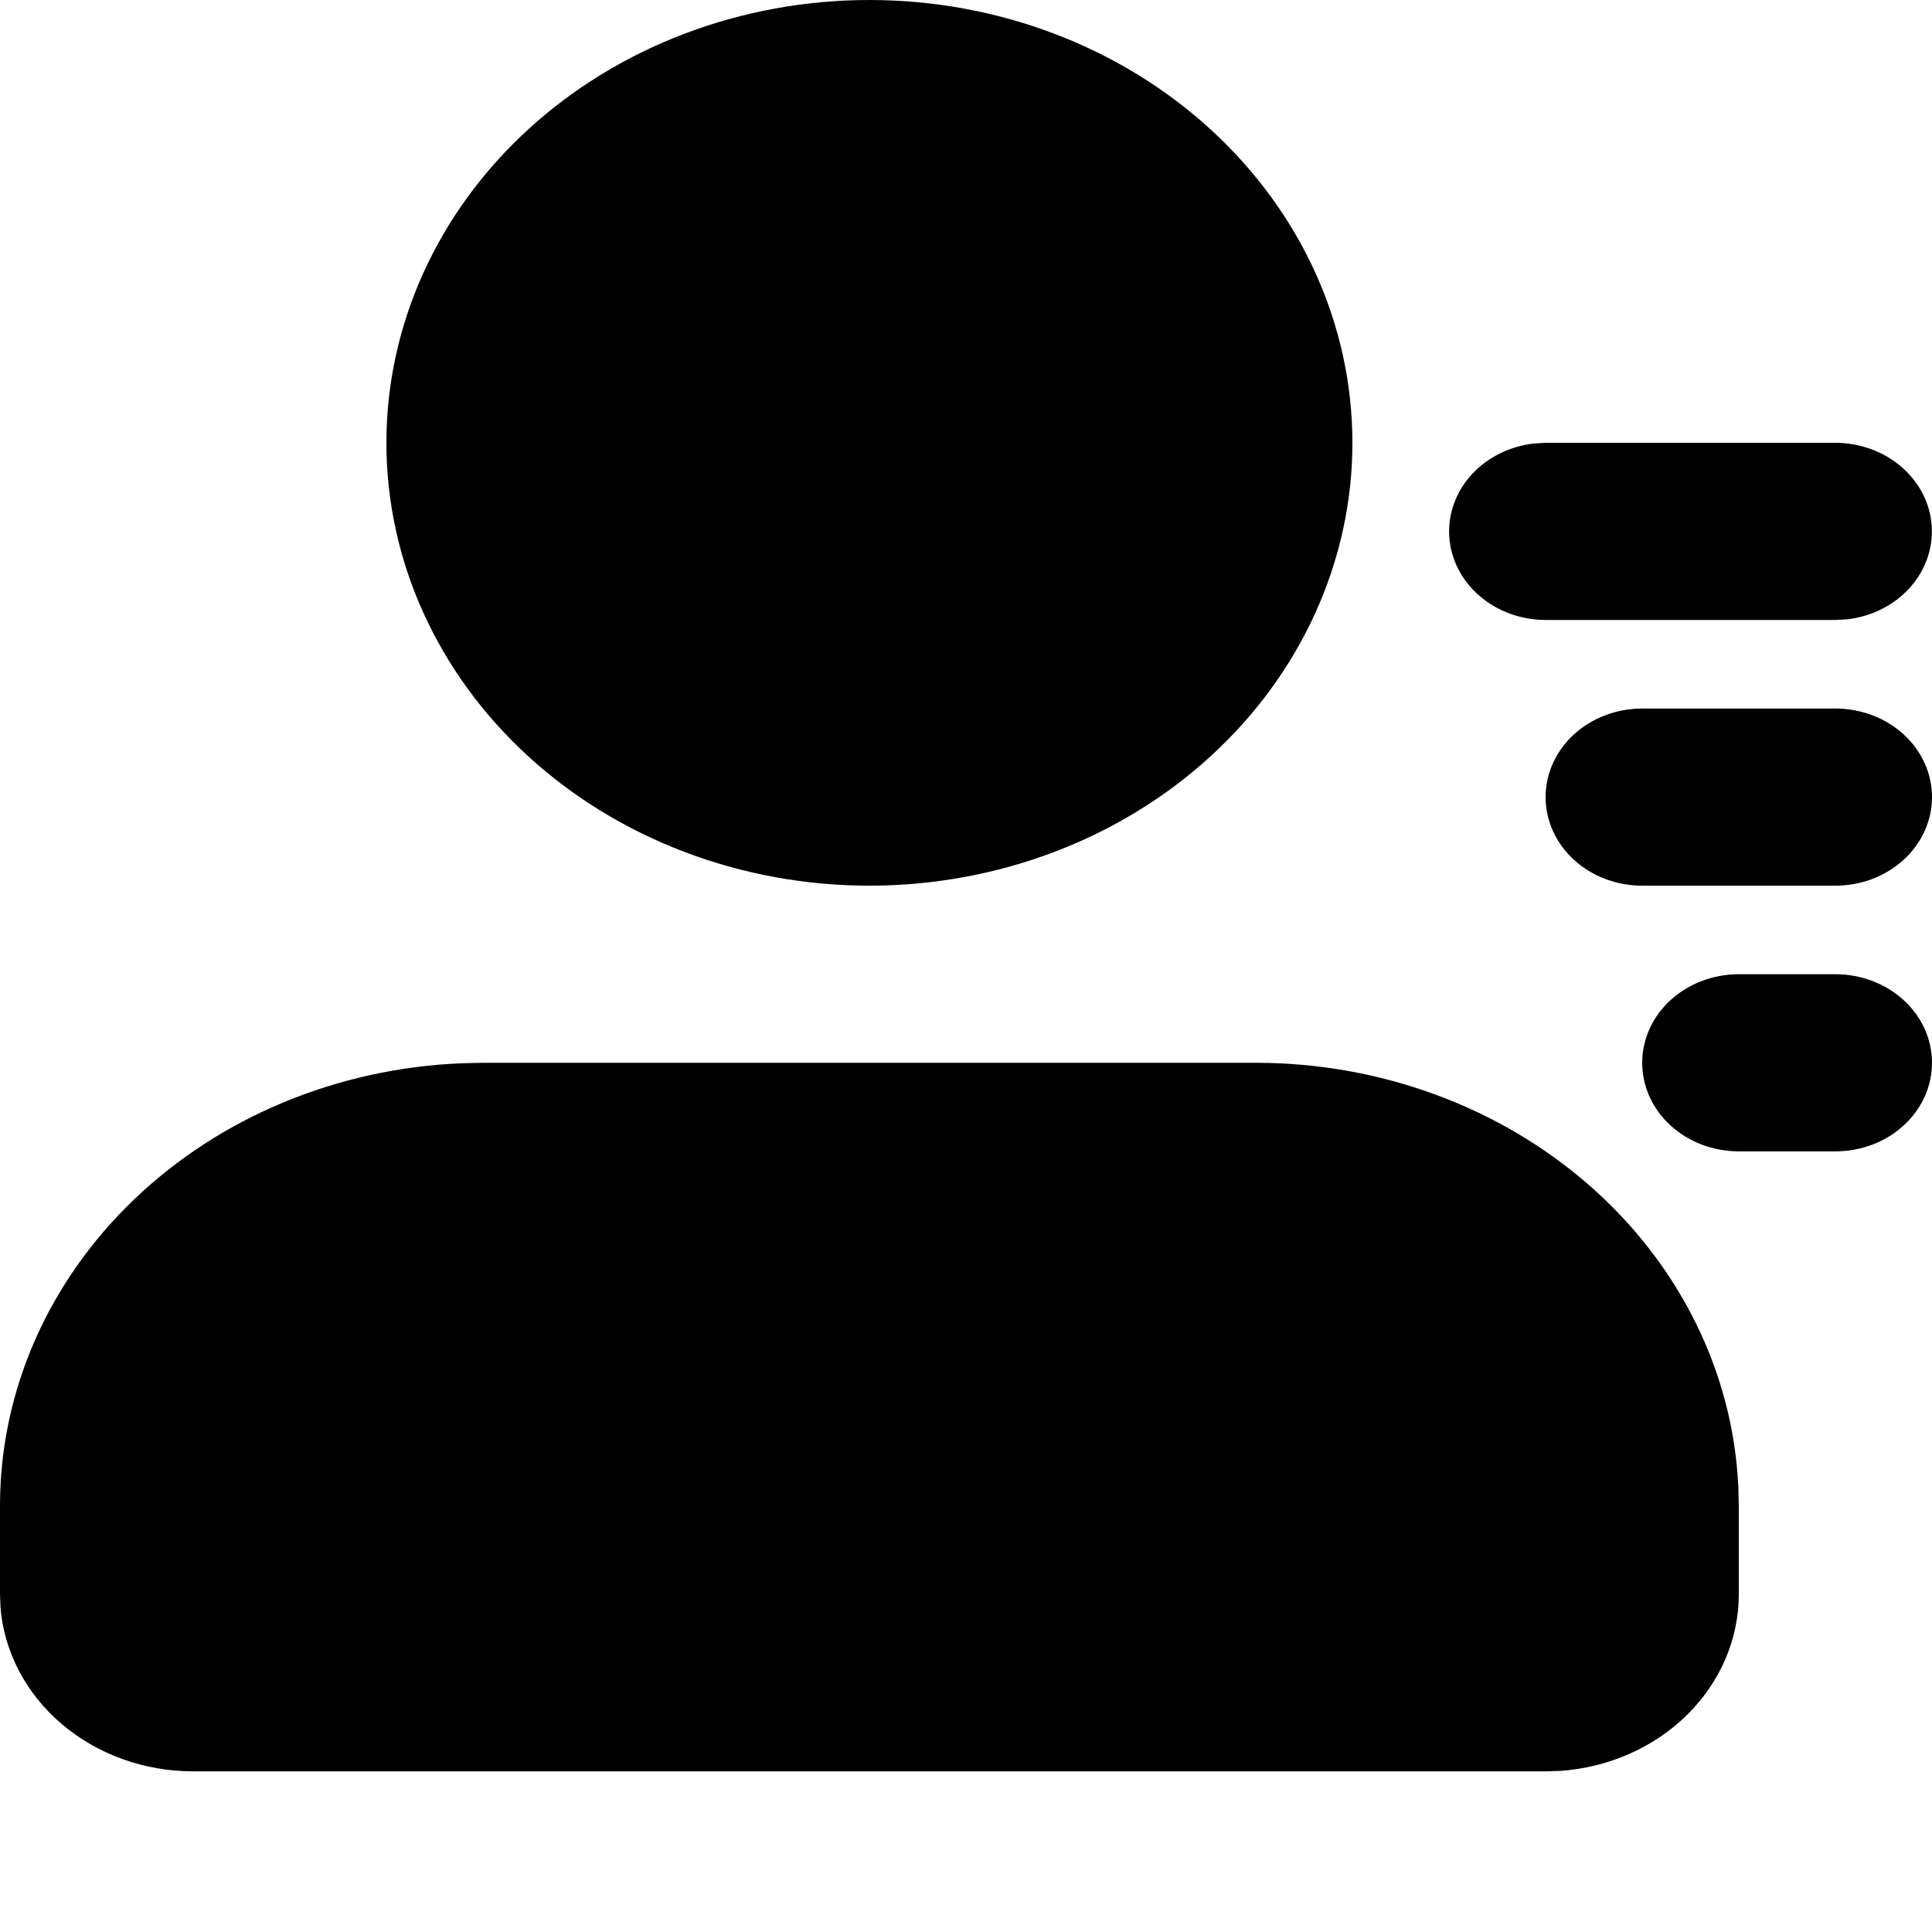 <svg width="50" height="50" viewBox="0 0 50 50" fill="none" xmlns="http://www.w3.org/2000/svg">
<path d="M32.5 27.505C35.721 27.505 38.818 28.646 41.144 30.688C43.471 32.731 44.848 35.518 44.987 38.468L45 38.966V41.258C45 42.414 44.524 43.528 43.666 44.376C42.809 45.224 41.633 45.744 40.375 45.831L40 45.842H5C3.739 45.843 2.524 45.406 1.599 44.619C0.674 43.833 0.107 42.755 0.013 41.602L0 41.258V38.966C0 36.013 1.244 33.173 3.472 31.04C5.699 28.907 8.739 27.645 11.957 27.517L12.5 27.505H32.5ZM47.5 25.213C48.163 25.213 48.799 25.455 49.268 25.884C49.737 26.314 50 26.897 50 27.505C50 28.113 49.737 28.696 49.268 29.126C48.799 29.556 48.163 29.797 47.5 29.797H45C44.337 29.797 43.701 29.556 43.232 29.126C42.763 28.696 42.5 28.113 42.5 27.505C42.5 26.897 42.763 26.314 43.232 25.884C43.701 25.455 44.337 25.213 45 25.213H47.5ZM22.5 0C25.815 0 28.995 1.207 31.339 3.357C33.683 5.506 35 8.421 35 11.46C35 14.5 33.683 17.415 31.339 19.564C28.995 21.714 25.815 22.921 22.5 22.921C19.185 22.921 16.005 21.714 13.661 19.564C11.317 17.415 10 14.5 10 11.46C10 8.421 11.317 5.506 13.661 3.357C16.005 1.207 19.185 0 22.5 0ZM47.5 18.337C48.163 18.337 48.799 18.578 49.268 19.008C49.737 19.438 50 20.021 50 20.629C50 21.237 49.737 21.82 49.268 22.25C48.799 22.68 48.163 22.921 47.5 22.921H42.5C41.837 22.921 41.201 22.68 40.732 22.25C40.263 21.82 40 21.237 40 20.629C40 20.021 40.263 19.438 40.732 19.008C41.201 18.578 41.837 18.337 42.5 18.337H47.5ZM47.5 11.46C48.137 11.461 48.75 11.685 49.213 12.086C49.677 12.487 49.956 13.035 49.993 13.618C50.03 14.201 49.823 14.776 49.414 15.224C49.005 15.672 48.425 15.96 47.792 16.029L47.5 16.045H40C39.363 16.044 38.75 15.82 38.287 15.419C37.823 15.018 37.544 14.47 37.507 13.887C37.47 13.304 37.677 12.729 38.086 12.281C38.495 11.834 39.075 11.546 39.708 11.477L40 11.46H47.5Z" fill="black"/>
</svg>
